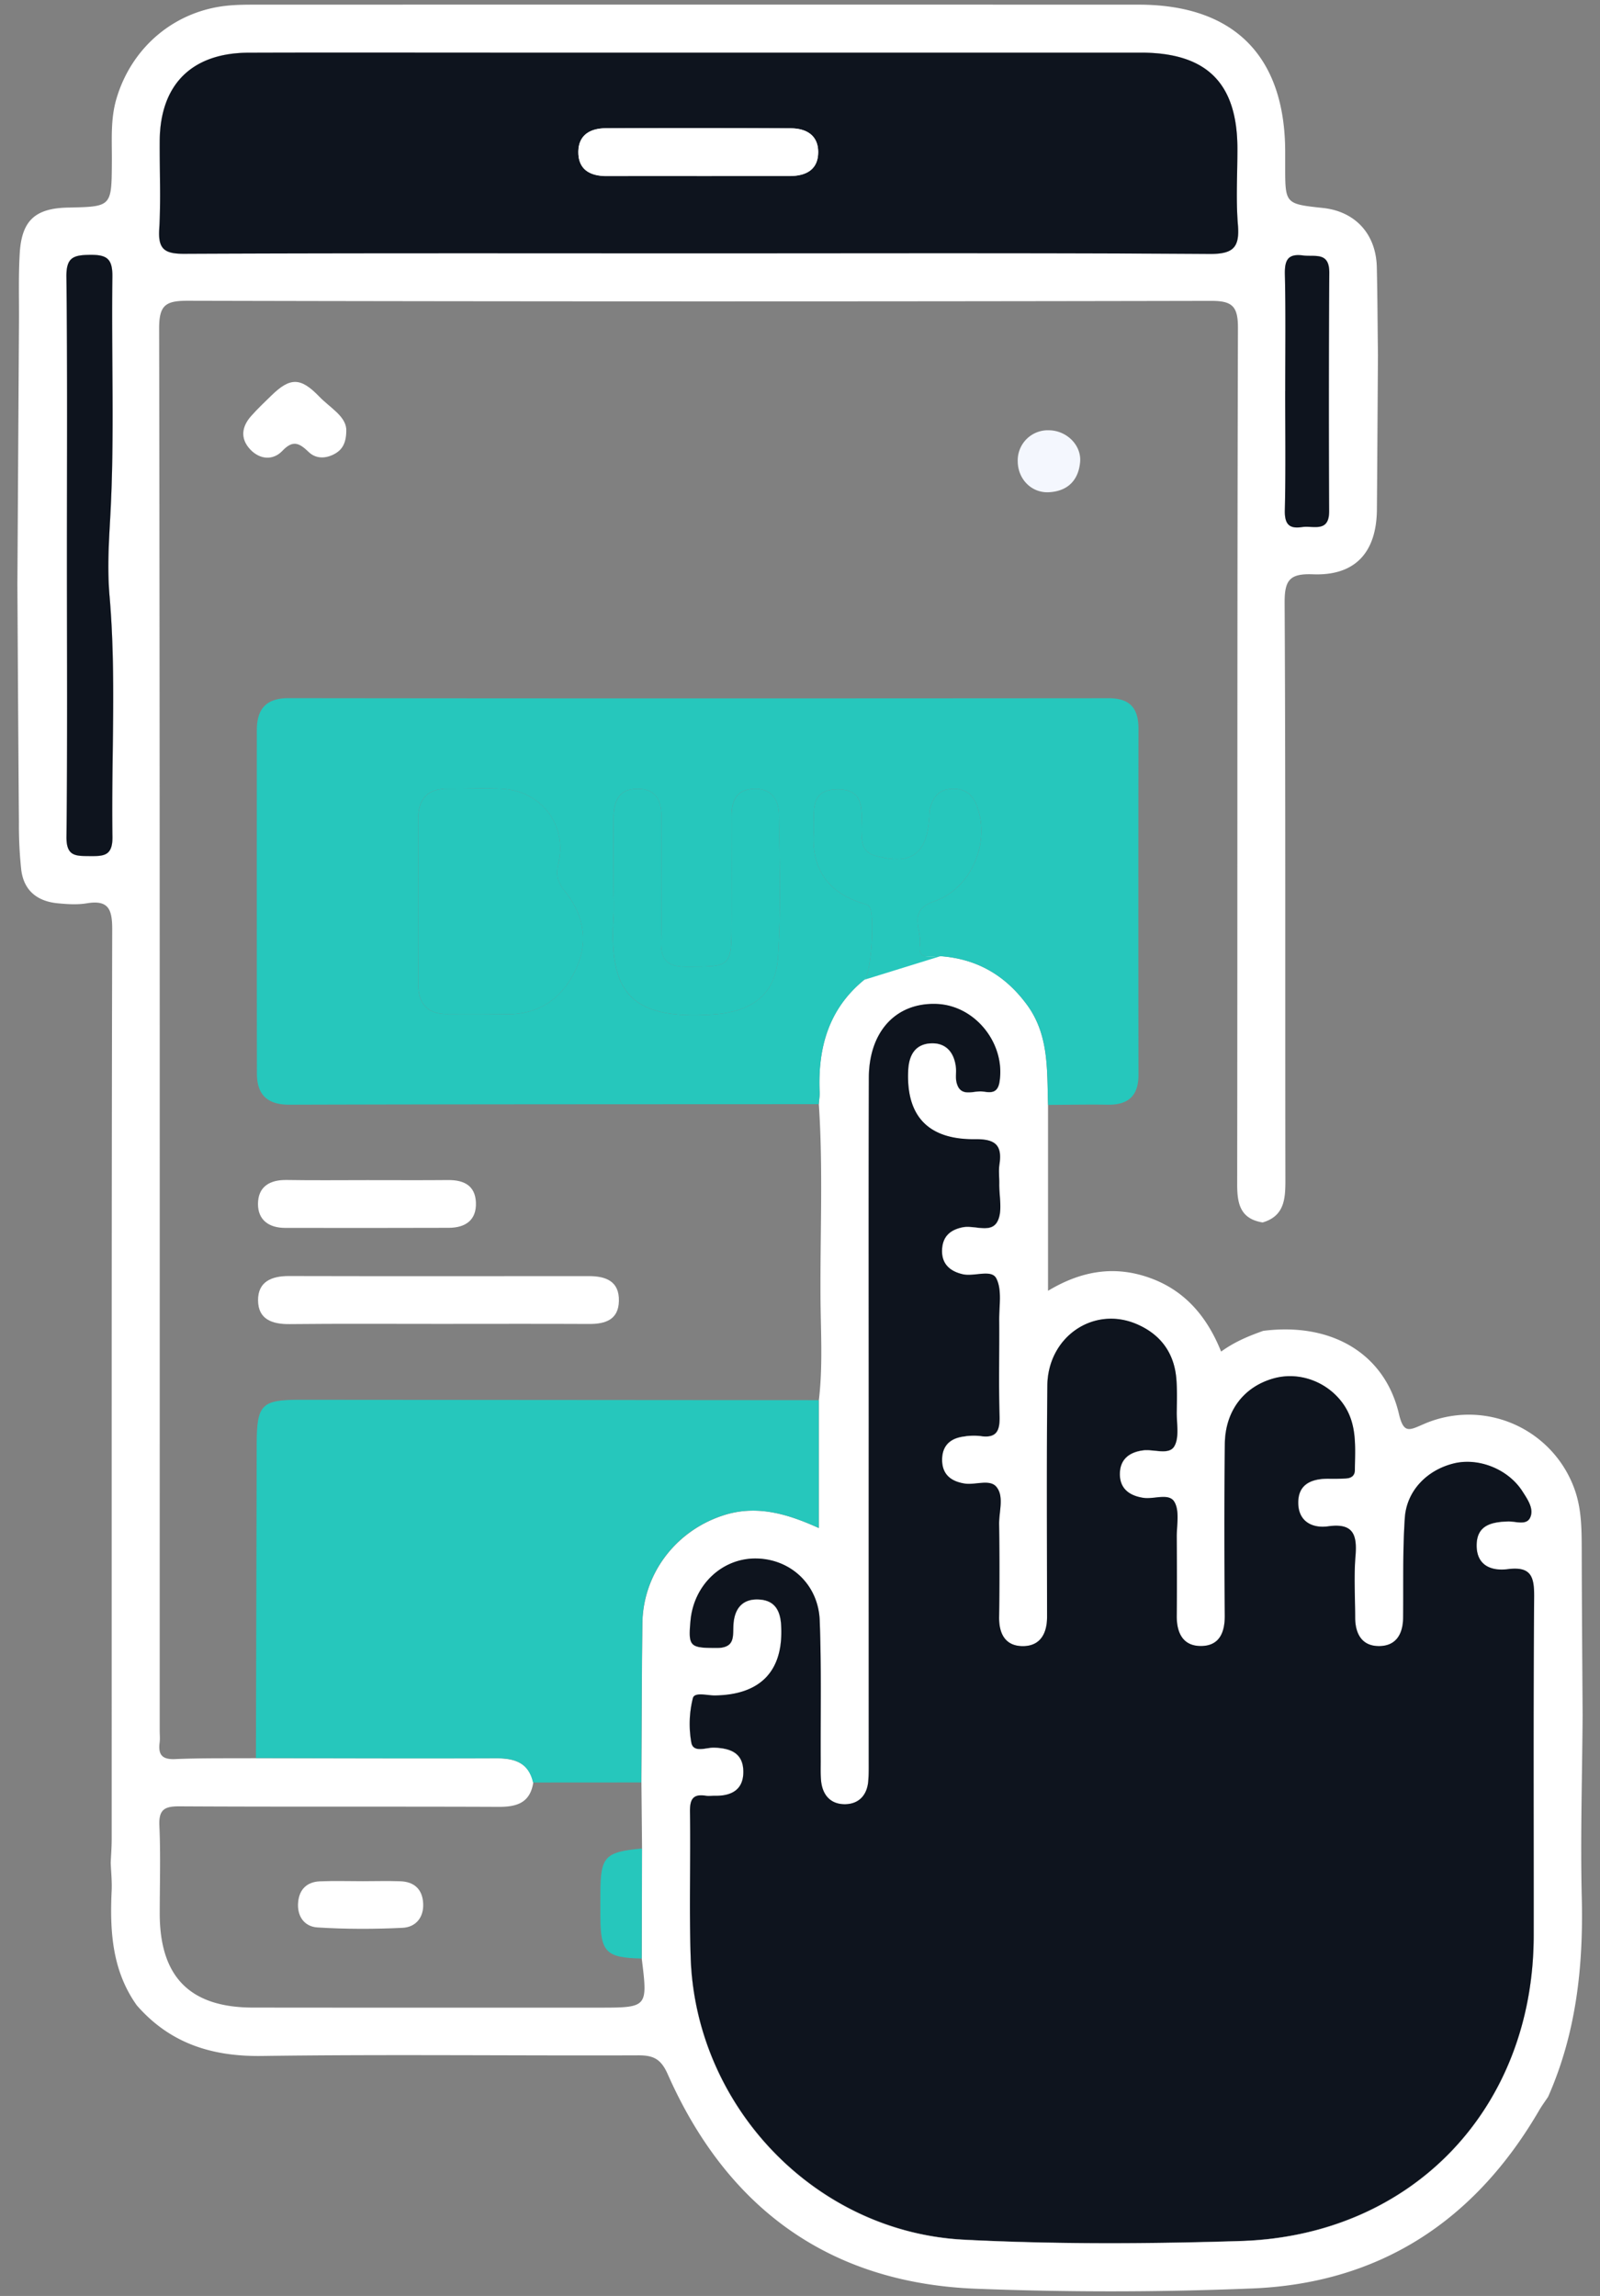 <svg width="46" height="66" fill="none" xmlns="http://www.w3.org/2000/svg"><rect width="100%" height="100%" fill="#808080" stroke="none"/><path d="M24.973 40.858v9.735c0 .205.004.412-.013.615-.033.4-.265.653-.654.662-.427.01-.665-.262-.702-.687-.018-.204-.01-.41-.011-.616-.006-1.325.024-2.652-.027-3.976-.039-1.032-.834-1.763-1.813-1.783-.986-.02-1.808.753-1.903 1.789-.068.755-.009.779.744.782.557.002.47-.344.491-.683.032-.45.259-.739.741-.71.447.028.607.32.63.743.074 1.303-.58 1.998-1.906 2.016-.22.004-.588-.106-.632.077-.1.407-.123.865-.044 1.278.059.307.43.137.656.144.471.015.832.154.84.682.007.523-.334.708-.814.702-.092-.002-.185.011-.273-.002-.378-.058-.453.123-.448.468.019 1.393-.025 2.79.02 4.18.14 4.288 3.586 7.9 7.867 8.115 2.644.132 5.301.12 7.95.037 4.94-.156 8.415-3.822 8.42-8.775.004-3.244-.012-6.49.013-9.734.004-.581-.08-.891-.757-.803-.47.06-.898-.106-.896-.684.002-.583.432-.672.905-.687.218-.007.526.12.633-.108.119-.257-.074-.528-.22-.757-.409-.638-1.258-.977-1.97-.805-.77.187-1.362.785-1.414 1.573-.062.955-.037 1.917-.05 2.876-.005.445-.192.788-.66.803-.507.016-.714-.334-.716-.81-.004-.595-.04-1.192.01-1.782.049-.612-.065-.953-.787-.85-.456.063-.847-.14-.86-.657-.013-.563.389-.718.882-.711.16.002.32 0 .48-.007.152-.006.264-.07.266-.242.005-.66.077-1.331-.345-1.916-.454-.63-1.263-.927-1.996-.718-.85.242-1.389.933-1.398 1.886a277.19 277.19 0 00-.002 4.936c.004.478-.154.852-.653.869-.54.018-.73-.367-.727-.873.007-.753.005-1.508 0-2.262-.002-.34.084-.742-.064-1.004-.154-.271-.585-.073-.891-.12-.418-.062-.693-.276-.68-.71.01-.396.267-.602.661-.655.31-.042.745.141.9-.111.156-.255.068-.662.074-1.001.005-.32.016-.642-.013-.959-.066-.75-.467-1.28-1.155-1.565-1.237-.519-2.538.375-2.553 1.776-.022 2.216-.007 4.432-.007 6.65 0 .478-.198.837-.697.837-.5 0-.689-.352-.682-.837.013-.891.013-1.782 0-2.674-.005-.362.147-.792-.077-1.065-.19-.235-.606-.048-.918-.098-.383-.062-.638-.254-.643-.669-.006-.41.225-.63.62-.681a1.82 1.82 0 01.478-.015c.482.071.566-.167.553-.588-.026-.913-.003-1.828-.01-2.742-.005-.407.085-.877-.085-1.203-.141-.27-.634-.042-.962-.117-.376-.086-.616-.304-.596-.717.02-.37.23-.563.597-.634.341-.068.818.19 1-.176.146-.295.041-.717.047-1.081.002-.184-.022-.369.006-.549.086-.56-.123-.733-.7-.725-1.36.016-1.988-.678-1.924-1.984.022-.462.222-.766.682-.773.426-.007.65.286.691.704.013.135-.014.278.015.41.1.451.473.244.733.27.2.018.446.097.504-.275.174-1.093-.69-2.192-1.798-2.24-1.17-.05-1.956.783-1.96 2.126-.008 3.285-.001 6.575-.003 9.865zM20.107 7.283c4.89 0 9.782-.015 14.672.016.682.004.862-.19.809-.84-.06-.725-.013-1.46-.015-2.192-.004-1.88-.884-2.754-2.779-2.754h-18.65c-2.331 0-4.663-.006-6.994.001-1.637.006-2.55.917-2.56 2.537-.006.845.036 1.694-.015 2.537-.035.58.155.711.72.707 4.938-.023 9.876-.012 14.812-.012zm-18.183 8.69c0 2.694.017 5.39-.013 8.084-.005.565.264.549.666.552.408.004.665 0 .656-.557-.035-2.306.115-4.625-.083-6.914-.071-.83-.016-1.582.026-2.388.121-2.255.024-4.52.055-6.782.007-.53-.152-.647-.652-.641-.479.005-.675.08-.67.628.032 2.673.015 5.345.015 8.017zM36.95 11.24c0 1.142.017 2.284-.009 3.426-.009.39.11.544.497.485.32-.05.779.173.777-.458a611.24 611.24 0 01.004-6.851c.003-.61-.409-.455-.75-.499-.443-.059-.533.138-.526.54.024 1.119.007 2.239.007 3.357z" fill="#fff"/><path fill-rule="evenodd" clip-rule="evenodd" d="M3.183 53.55c.01-.228.028-.455.028-.683.002-8.717-.006-17.434.015-26.152.001-.58-.107-.852-.735-.748-.266.044-.548.026-.82 0-.592-.053-.988-.36-1.061-.97a12.1 12.1 0 01-.066-1.365c-.018-2.28-.031-4.56-.044-6.84l.046-7.6c.003-.64-.017-1.279.022-1.917.057-.942.449-1.29 1.391-1.308 1.248-.026 1.248-.026 1.257-1.28v-.022c.006-.614-.047-1.228.134-1.835C3.79 1.348 5.031.303 6.565.16c.271-.026.548-.026.821-.026 8.45-.002 16.9-.002 25.348 0 2.745 0 4.214 1.478 4.215 4.238v.41c0 1.08 0 1.08 1.09 1.197.923.1 1.52.745 1.544 1.694.02.843.022 1.688.033 2.533-.01 1.481-.018 2.964-.03 4.445-.012 1.233-.628 1.904-1.836 1.858-.661-.025-.82.153-.817.814.03 5.541.013 11.084.022 16.627 0 .537-.042 1.01-.654 1.191-.646-.104-.734-.542-.732-1.107.011-8.202-.002-16.403.022-24.605.002-.638-.172-.783-.79-.78-9.8.02-19.601.02-29.402-.003-.643-.002-.826.127-.824.805.023 13.433.016 26.867.016 40.299 0 .113.013.229-.002.342-.044.341.063.492.444.475.775-.033 1.552-.02 2.33-.026 2.296.004 4.593.013 6.888.004.535-.002.947.115 1.08.698-.089.576-.466.699-.989.697-3.059-.013-6.118.002-9.177-.015-.431-.002-.605.086-.583.56.038.842.01 1.687.01 2.532.005 1.815.872 2.691 2.679 2.693 3.31.004 6.62.002 9.93.002 1.423 0 1.423 0 1.25-1.406l.008-3.162-.018-1.902c.009-1.525.009-3.05.029-4.575.018-1.441.975-2.675 2.342-3.11.955-.303 1.83-.038 2.73.37v-3.674c.119-.995.053-1.996.047-2.993-.01-1.838.075-3.679-.047-5.515.007-.114.027-.228.022-.341-.055-1.272.249-2.396 1.283-3.24.165-.227.835-.679 2.188-.679 1.045.077 1.857.544 2.48 1.384.65.876.583 1.89.616 2.89v5.347c.97-.585 1.928-.731 2.93-.37 1.016.364 1.649 1.127 2.046 2.117.404-.292.803-.45 1.21-.596 1.963-.25 3.494.649 3.902 2.387.134.57.292.476.693.302a3.23 3.23 0 014.383 1.941c.188.574.177 1.17.18 1.763.003 1.553.016 3.105.025 4.658-.011 1.748-.066 3.499-.024 5.247.048 1.976-.16 3.895-.968 5.72-.086.13-.18.256-.258.39-1.848 3.176-4.584 4.978-8.274 5.12a100.16 100.16 0 01-7.942.006c-4.216-.172-7.14-2.335-8.835-6.162-.194-.44-.408-.548-.85-.546-3.607.013-7.214-.032-10.82.018-1.44.02-2.643-.363-3.596-1.455-.704-.988-.777-2.114-.724-3.268.015-.28-.015-.556-.026-.829zm21.79-2.957v-9.735c.002-3.29-.005-6.58.004-9.865.003-1.343.79-2.175 1.96-2.126 1.106.048 1.971 1.147 1.797 2.24-.058.372-.304.293-.504.275-.26-.026-.632.181-.733-.27-.03-.132-.002-.275-.015-.41-.042-.418-.265-.711-.69-.704-.46.007-.66.311-.683.773-.064 1.306.563 2 1.923 1.984.578-.008.787.165.7.725-.027.18-.003.365-.005.549-.006.364.099.786-.048 1.081-.181.367-.658.108-.999.176-.366.071-.577.264-.597.634-.02.413.22.63.596.717.328.075.82-.152.962.117.17.326.08.796.084 1.203.008.914-.015 1.829.011 2.742.013.421-.071.66-.553.588a1.82 1.82 0 00-.479.015c-.394.05-.625.27-.62.681.006.415.26.607.644.67.312.049.728-.138.918.097.224.273.072.703.077 1.065.013.892.013 1.783 0 2.674-.007.485.182.837.682.837.499 0 .697-.359.697-.837 0-2.218-.015-4.434.007-6.65.015-1.4 1.316-2.295 2.553-1.776.688.286 1.089.815 1.155 1.565.03.317.018.64.013.959-.006.339.082.746-.073 1-.156.253-.59.07-.9.112-.395.053-.651.259-.662.655-.013.434.262.648.68.71.306.047.737-.151.89.12.15.262.063.663.065 1.004.005.754.007 1.509 0 2.262-.004.506.187.891.727.873.499-.017.657-.39.653-.87a277.19 277.19 0 01.002-4.935c.009-.953.548-1.644 1.398-1.886.733-.21 1.542.088 1.996.718.422.585.35 1.256.345 1.916-.002.172-.114.236-.266.242-.16.007-.32.009-.48.007-.493-.007-.895.148-.882.711.013.517.404.72.86.656.722-.102.836.239.786.85-.05.591-.013 1.188-.009 1.782.002.477.21.827.717.81.467-.014.654-.357.66-.802.012-.959-.013-1.921.05-2.876.05-.788.642-1.386 1.412-1.573.713-.172 1.562.167 1.97.805.147.229.34.5.22.757-.106.227-.414.1-.632.108-.473.015-.903.104-.905.687-.002.578.425.745.896.684.677-.088.76.222.757.803-.025 3.244-.009 6.49-.013 9.734-.005 4.953-3.48 8.619-8.42 8.775-2.649.082-5.306.095-7.95-.037-4.281-.214-7.727-3.827-7.866-8.114-.046-1.392-.002-2.788-.02-4.181-.006-.345.07-.526.447-.468.088.013.181 0 .273.002.48.006.821-.18.814-.702-.008-.528-.369-.667-.84-.682-.225-.007-.597.163-.656-.144a3.064 3.064 0 01.044-1.278c.044-.183.412-.073.632-.077 1.325-.018 1.98-.713 1.906-2.016-.023-.424-.183-.715-.63-.742-.482-.03-.71.26-.74.709-.022.339.066.685-.492.684-.753-.004-.812-.028-.744-.783.095-1.036.917-1.81 1.903-1.79.979.021 1.774.752 1.813 1.784.05 1.324.021 2.65.027 3.976.002.205-.007.412.01.616.038.425.276.696.703.687.389-.009.621-.262.654-.661.017-.204.013-.411.013-.616zM34.78 7.299c-4.89-.031-9.782-.016-14.672-.016-4.936 0-9.874-.011-14.812.012-.565.004-.755-.128-.72-.707.05-.843.009-1.692.014-2.537.011-1.62.924-2.531 2.56-2.537 2.332-.007 4.664-.001 6.995-.001h18.65c1.895 0 2.775.874 2.779 2.754.002.732-.044 1.467.015 2.193.053.648-.127.843-.809.84zM1.911 24.057c.03-2.694.013-5.39.013-8.085 0-2.672.017-5.344-.014-8.017-.006-.548.19-.623.669-.628.5-.006.66.111.652.641-.031 2.262.066 4.527-.055 6.782-.042.806-.097 1.558-.026 2.388.198 2.29.048 4.608.083 6.914.009.557-.248.56-.656.557-.402-.004-.671.013-.666-.552zm35.03-9.391c.025-1.142.008-2.284.008-3.426 0-1.118.017-2.238-.007-3.356-.007-.403.083-.6.526-.54.341.043.753-.113.75.498a611.24 611.24 0 00-.004 6.851c.002.63-.456.409-.777.458-.387.059-.506-.095-.497-.485z" fill="#fff"/><path d="M24.975 40.858c0-3.29-.007-6.582.004-9.872.003-1.344.79-2.176 1.959-2.127 1.109.048 1.974 1.148 1.798 2.24-.059.372-.304.294-.504.275-.26-.023-.632.182-.733-.27-.03-.131-.002-.274-.015-.41-.042-.418-.266-.71-.69-.704-.46.008-.66.312-.683.774-.064 1.305.563 2 1.923 1.983.577-.007.786.165.7.726-.027.178-.002.365-.005.548-.006.365.1.786-.048 1.081-.183.367-.658.109-.999.176-.365.072-.577.264-.597.635-.022.412.22.63.595.716.328.075.823-.152.963.118.17.326.08.795.084 1.202.007.915-.017 1.83.01 2.742.014.422-.07.662-.553.588a1.675 1.675 0 00-.478.015c-.394.051-.625.271-.62.682.006.414.26.607.644.669.311.05.727-.136.918.097.224.273.073.704.077 1.065.013.89.013 1.782 0 2.674-.007.486.181.838.682.838.498 0 .696-.36.696-.838-.001-2.216-.014-4.434.008-6.65.014-1.398 1.316-2.293 2.553-1.776.685.288 1.089.816 1.155 1.566.027.317.018.64.013.958-.006.341.08.746-.074 1.001-.156.255-.59.07-.9.112-.394.053-.65.258-.661.654-.013.435.262.649.68.711.306.046.735-.152.89.12.15.262.063.663.065 1.004.005.753.007 1.508 0 2.262-.006.506.187.89.727.872.499-.016.656-.39.653-.869-.013-1.646-.017-3.29.002-4.936.01-.955.548-1.646 1.398-1.886.733-.207 1.542.088 1.996.719.422.586.35 1.255.345 1.915-.002.172-.114.235-.266.242-.16.007-.32.01-.48.007-.493-.005-.895.15-.882.712.011.517.403.72.86.656.722-.101.836.24.786.85-.048.59-.01 1.188-.01 1.782.005.478.21.827.718.81.467-.015.654-.357.66-.803.012-.958-.015-1.92.049-2.876.051-.788.643-1.385 1.413-1.572.713-.173 1.562.166 1.97.804.147.23.34.503.22.757-.106.228-.414.103-.632.108-.475.015-.904.105-.905.688-.002.579.423.744.896.683.676-.086.762.222.757.803-.026 3.245-.01 6.49-.013 9.735-.007 4.953-3.48 8.618-8.42 8.774-2.647.083-5.305.097-7.95-.037-4.283-.214-7.727-3.827-7.867-8.114-.045-1.393 0-2.788-.02-4.18-.005-.345.07-.527.448-.468.09.014.183 0 .273.002.48.007.82-.178.813-.702-.007-.528-.368-.666-.84-.682-.224-.008-.597.163-.655-.145a3.066 3.066 0 01.044-1.277c.046-.184.412-.076.632-.078 1.325-.018 1.98-.714 1.906-2.016-.023-.423-.183-.716-.63-.742-.482-.03-.71.262-.74.71-.024.338.065.685-.492.683-.755-.004-.814-.028-.744-.783.093-1.035.916-1.809 1.902-1.789.981.02 1.775.752 1.813 1.784.05 1.323.022 2.65.028 3.975.002.206-.008.413.01.616.037.425.276.697.703.688.388-.01.621-.263.654-.662.017-.205.013-.41.013-.616 0-3.237-.002-6.481 0-9.727z" fill="#0E141E"/><path d="M23.54 31.74c-5.072.003-10.144.001-15.216.016-.638.002-.938-.286-.938-.898-.004-3.29-.004-6.58-.002-9.869 0-.603.262-.922.915-.92 7.86.01 15.717.008 23.576.002.62 0 .858.295.856.884a3292.13 3292.13 0 000 9.938c.002.608-.293.872-.885.863-.57-.01-1.142.004-1.714.006-.033-1 .035-2.015-.616-2.891-.623-.841-1.435-1.309-2.48-1.384-.234-.016-.66.14-.588-.317.066-.422-.374-.993.392-1.252 1.084-.366 1.648-1.699 1.241-2.764-.132-.344-.37-.5-.738-.478-.36.022-.519.249-.602.559-.023.086-.021.18-.027.271-.068 1.054-.517 1.371-1.545 1.094-.376-.1-.394-.38-.402-.694-.012-.526.152-1.22-.69-1.216-.851.004-.648.704-.682 1.225-.068 1.024.37 1.71 1.352 2.036.085.028.19.046.246.107.165.177.062 1.937-.145 2.107-1.034.845-1.338 1.969-1.283 3.24.002.105-.018.22-.026.334zm-11.52-5.842c0 .8-.003 1.598.002 2.398.004.546.259.855.832.854.548-.002 1.096-.006 1.644.007.948.022 1.624-.407 2.033-1.24.401-.82.266-1.607-.295-2.301-.209-.259-.262-.466-.183-.798.267-1.12-.512-2.106-1.668-2.148-.502-.018-1.005.004-1.507 0-.61-.005-.861.321-.858.9.004.776 0 1.55 0 2.328zm5.62-.414c0 .297.017.595-.002.89-.135 2.16.497 2.939 2.834 2.79 1.12-.071 1.826-.553 1.895-1.648.088-1.363.044-2.738.026-4.107-.006-.427-.227-.755-.724-.735-.502.02-.64.354-.638.795.004 1.005 0 2.011 0 3.016 0 1.325 0 1.303-1.31 1.303-.541 0-.725-.196-.714-.726.026-1.188.004-2.376.01-3.563.001-.475-.143-.821-.682-.825-.545-.004-.69.365-.695.823-.005.662 0 1.325 0 1.987z" fill="#26C7BC"/><path d="M12.021 25.898c0 .8-.003 1.598.002 2.398.004.546.259.855.832.854.548-.002 1.096-.006 1.644.007.948.022 1.624-.407 2.033-1.24.401-.82.266-1.607-.295-2.301-.209-.259-.262-.466-.183-.798.267-1.12-.512-2.106-1.668-2.148-.502-.018-1.005.004-1.507 0-.61-.005-.861.321-.858.9.004.776 0 1.55 0 2.328zm5.62-.414c0 .297.017.595-.002.89-.135 2.16.497 2.939 2.834 2.79 1.12-.071 1.826-.553 1.895-1.648.088-1.363.044-2.738.026-4.107-.006-.427-.227-.755-.724-.735-.502.02-.64.354-.638.795.004 1.005 0 2.011 0 3.016 0 1.325 0 1.303-1.31 1.303-.541 0-.725-.196-.714-.726.026-1.188.004-2.376.01-3.563.001-.475-.143-.821-.682-.825-.545-.004-.69.365-.695.823-.005.662 0 1.325 0 1.987zm9.396 2.003c-.235-.016-.66.14-.589-.317.066-.422-.374-.993.392-1.252 1.084-.366 1.648-1.699 1.241-2.764-.132-.344-.37-.5-.738-.478-.36.022-.519.249-.602.559-.023.086-.021.18-.027.271-.068 1.054-.517 1.371-1.545 1.094-.376-.1-.394-.38-.402-.694-.012-.526.152-1.22-.69-1.216-.851.004-.648.704-.682 1.225-.068 1.024.37 1.71 1.352 2.036.085.028.19.046.246.107.165.177.062 1.937-.145 2.107l2.189-.678z" fill="#26C7BC"/><path d="M20.108 7.283c-4.937 0-9.874-.01-14.81.013-.565.001-.756-.129-.72-.708.049-.843.008-1.69.014-2.537.01-1.622.924-2.533 2.56-2.536 2.332-.008 4.663-.002 6.995-.002h18.65c1.897 0 2.775.872 2.779 2.755.001.73-.046 1.466.014 2.192.053.649-.126.843-.808.84-4.892-.032-9.784-.017-14.674-.017zm-.072-2.222h2.665c.473 0 .825-.181.823-.696-.004-.48-.348-.673-.783-.675a675.898 675.898 0 00-5.328-.002c-.436.002-.777.19-.784.671-.008.519.337.704.813.704.864-.002 1.729-.002 2.594-.002z" fill="#0E141E"/><path d="M7.358 50.536l.022-9.03c.002-1.128.14-1.27 1.243-1.268l14.915.011v3.673c-.9-.406-1.775-.67-2.73-.368-1.367.434-2.322 1.668-2.342 3.109-.02 1.525-.02 3.05-.03 4.575-1.037 0-2.073 0-3.11.002-.132-.585-.544-.703-1.08-.699-2.294.008-4.591-.002-6.888-.005z" fill="#26C7BC"/><path d="M1.924 15.972c0-2.672.016-5.344-.015-8.017-.005-.548.19-.623.67-.629.502-.007.66.112.652.642-.031 2.26.064 4.525-.055 6.782-.044.808-.097 1.558-.026 2.388.198 2.29.048 4.608.083 6.914.007.557-.248.56-.657.557-.4-.004-.67.013-.665-.552.03-2.694.013-5.39.013-8.085zM36.95 11.24c0-1.118.016-2.238-.01-3.356-.008-.403.081-.6.527-.54.342.043.755-.113.75.498a608.854 608.854 0 00-.004 6.851c.002.63-.455.41-.778.458-.384.06-.504-.095-.496-.485.027-1.142.01-2.284.01-3.426z" fill="#0E141E"/><path d="M18.448 56.3c-1.024-.022-1.182-.181-1.187-1.19-.002-.227 0-.454 0-.681.001-1.06.124-1.193 1.195-1.292-.002 1.056-.004 2.11-.008 3.163z" fill="#26C7BC"/><path d="M12.636 38.057c-1.438 0-2.873-.009-4.31.006-.498.005-.902-.134-.907-.68-.005-.543.392-.704.89-.702 2.873.007 5.747.003 8.62.002.494 0 .879.15.864.718-.012.53-.38.66-.85.658-1.435-.007-2.87-.002-4.308-.002zm-2.076-4.133c.774 0 1.55.005 2.323-.002.449-.004.777.154.799.638.024.517-.303.733-.78.735-1.572.005-3.143.005-4.713.002-.453-.002-.772-.224-.772-.684 0-.499.334-.7.821-.693.775.013 1.549.004 2.322.004zm-.605-21.595c.01.388-.106.584-.311.705-.253.15-.55.169-.765-.037-.267-.254-.449-.366-.762-.036-.266.278-.638.253-.915-.033-.302-.314-.258-.662.024-.975.183-.204.38-.393.576-.583.537-.522.835-.53 1.372.026.307.32.746.551.781.932zm10.08-7.269H17.44c-.475 0-.821-.184-.814-.703.007-.482.348-.67.785-.671 1.776-.007 3.552-.007 5.328.002.434.002.779.194.782.674.004.517-.35.697-.822.697-.888.002-1.775.002-2.664.002zm-9.614 49.017c.363 0 .728-.011 1.09.002.402.014.635.234.655.636.022.409-.218.684-.592.702-.814.04-1.635.04-2.449-.011-.375-.024-.592-.323-.553-.73.035-.368.255-.579.623-.595.409-.017.817-.004 1.226-.004 0 0 0 .002 0 0z" fill="#fff"/><path d="M29.26 13.262a.866.866 0 01.903-.893c.505.008.935.43.89.917-.048.518-.354.83-.882.863-.508.035-.908-.372-.911-.887z" fill="#F4F7FE"/></svg>